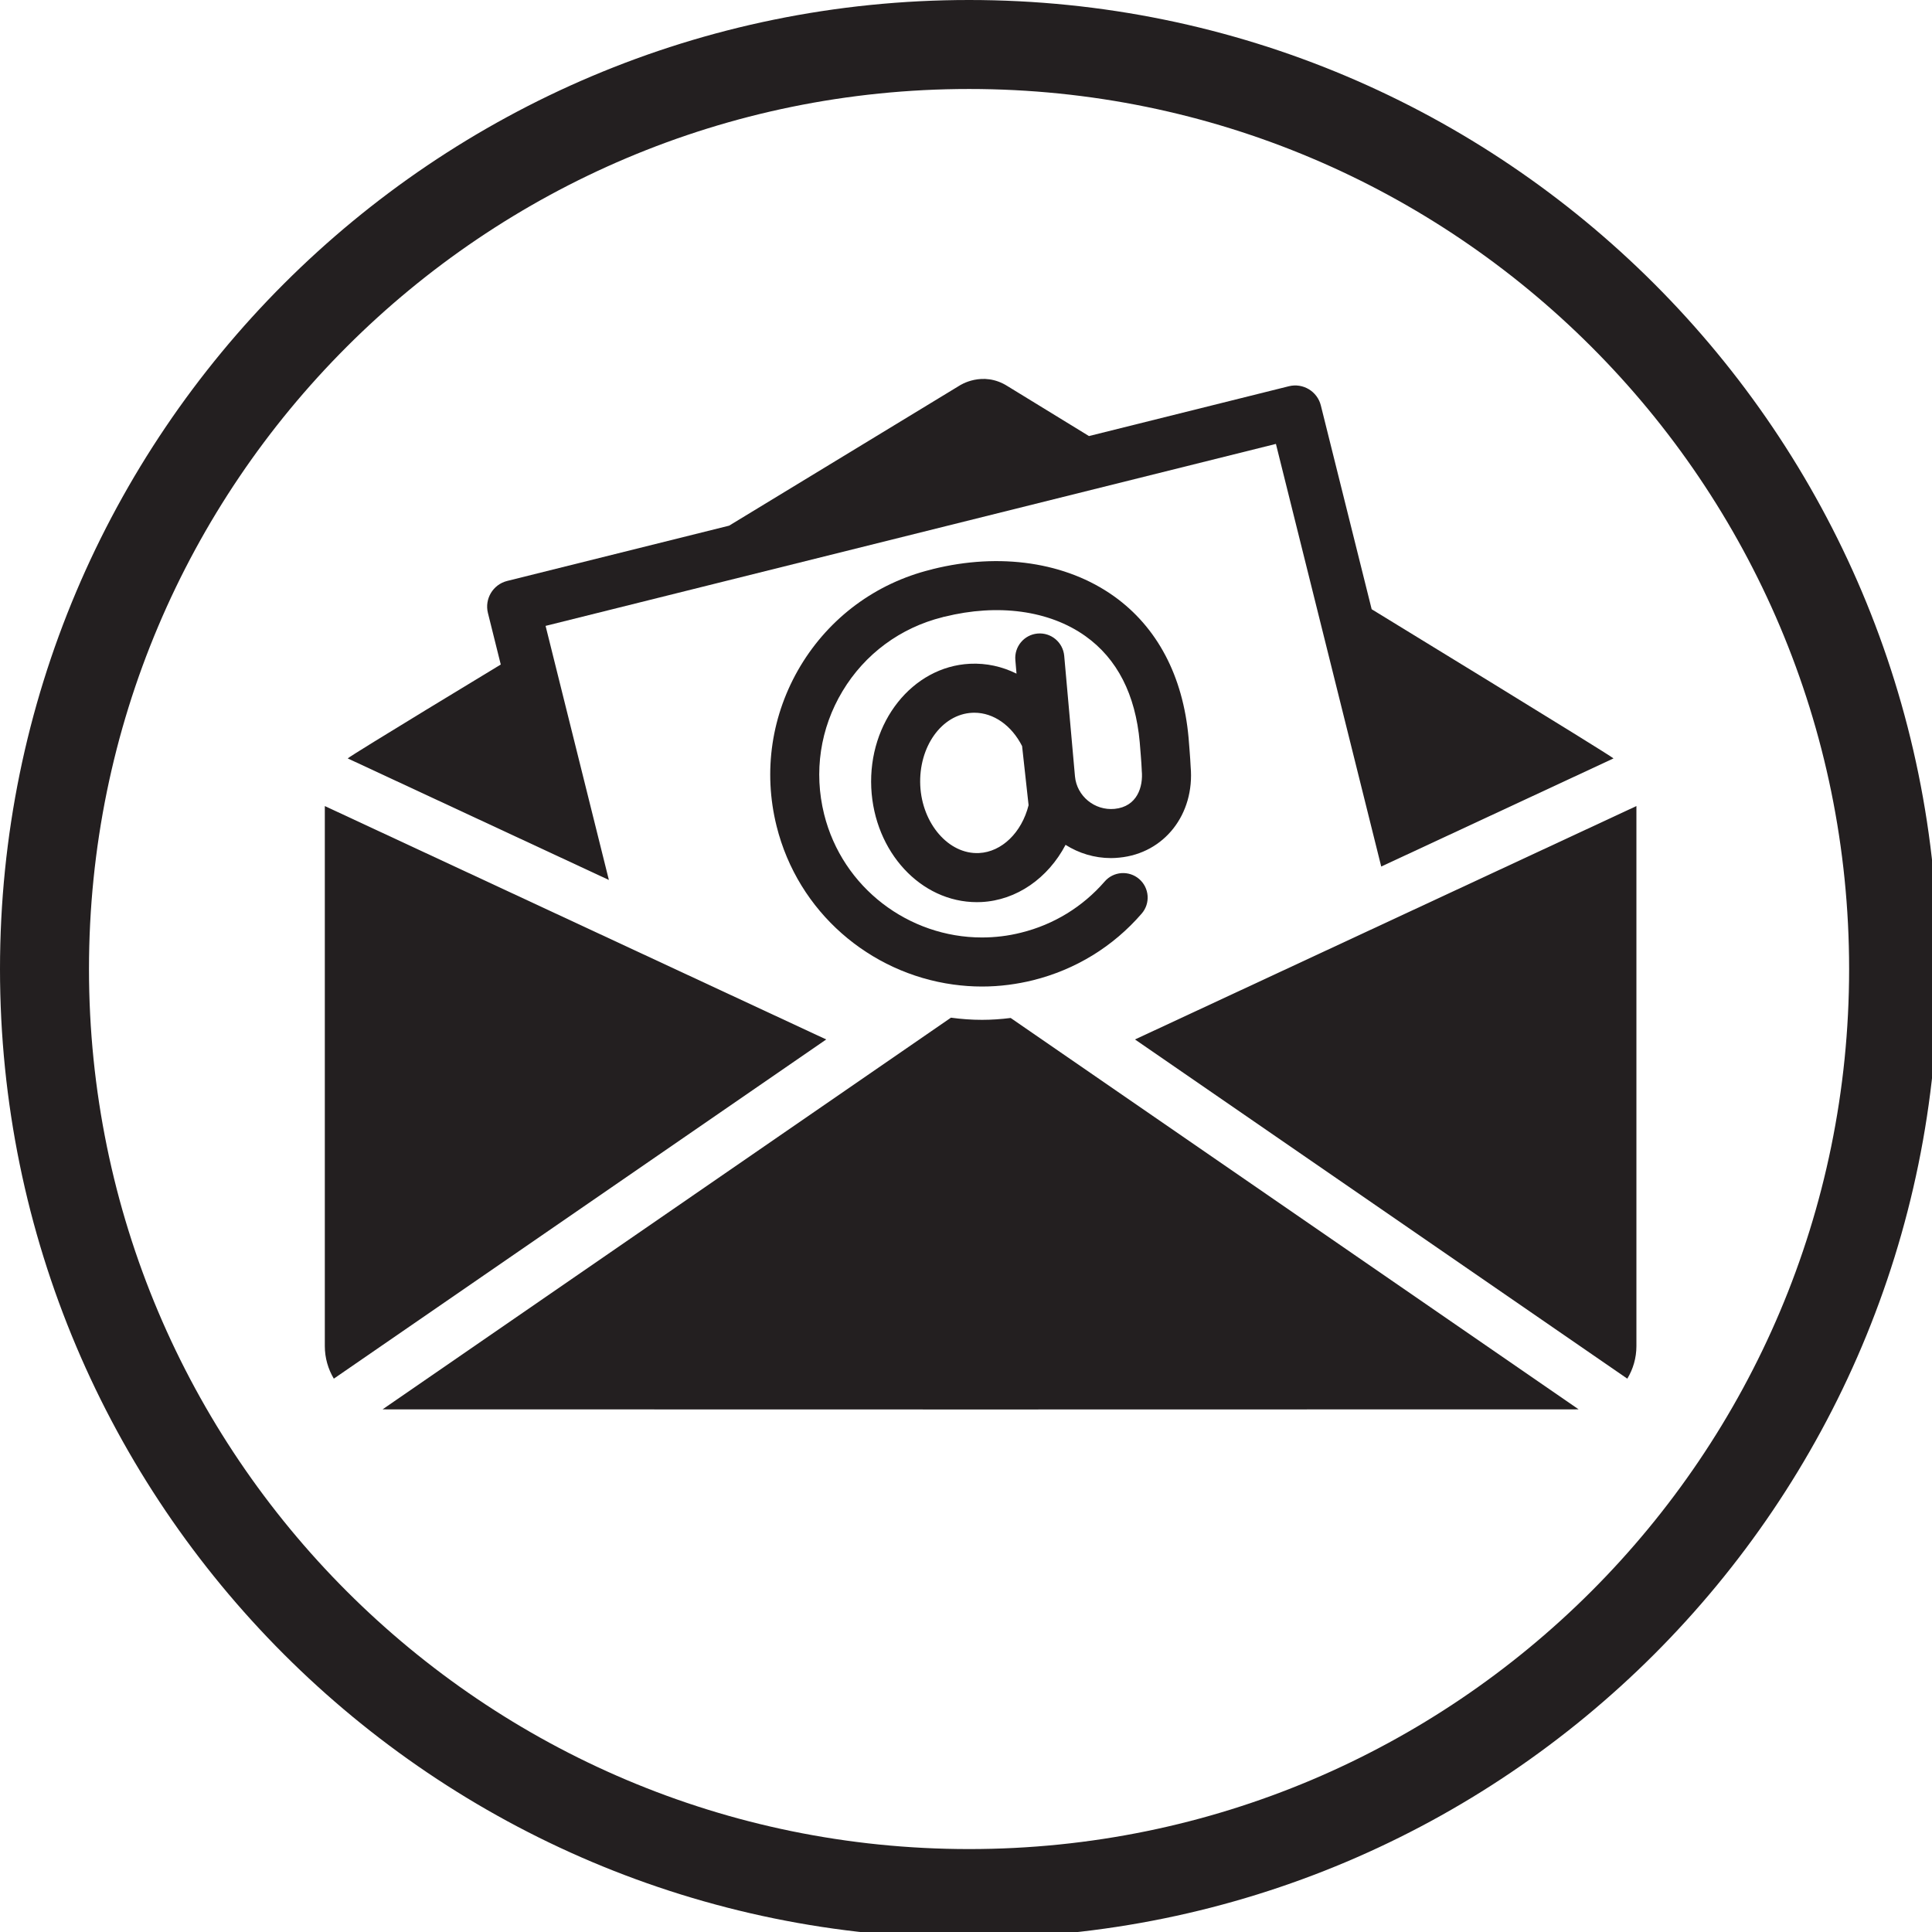 <?xml version="1.0" encoding="UTF-8" standalone="yes"?>
<svg xmlns="http://www.w3.org/2000/svg" xmlns:xlink="http://www.w3.org/1999/xlink" width="200px" height="200px" viewBox="0 0 150 150" version="1.1">
  <g id="surface1">
    <path style="fill:none;stroke-width:3.5;stroke-linecap:butt;stroke-linejoin:miter;stroke:rgb(13.725%,12.157%,12.549%);stroke-opacity:1;stroke-miterlimit:10;" d="M 74.478 38.113 C 74.478 58.195 58.197 74.476 38.115 74.476 C 18.032 74.476 1.75 58.195 1.75 38.113 C 1.75 18.03 18.032 1.75 38.115 1.75 C 58.197 1.75 74.478 18.03 74.478 38.113 Z M 74.478 38.113 " transform="matrix(1.974,0,0,1.974,0,0)"/>
    <path style=" stroke:none;fill-rule:nonzero;fill:rgb(13.725%,12.157%,12.549%);fill-opacity:1;" d="M 25.219 62.582 C 25.219 62.582 25.219 62.582 25.219 62.586 L 25.219 104.508 C 25.219 105.434 25.477 106.297 25.918 107.039 L 64.148 80.703 L 25.219 62.582 "/>
    <path style=" stroke:none;fill-rule:nonzero;fill:rgb(13.725%,12.157%,12.549%);fill-opacity:1;" d="M 47.273 68.32 L 42.359 48.594 L 99.062 34.465 L 107.238 67.277 L 125.273 58.883 C 124.887 58.543 106.496 47.301 106.496 47.301 L 102.551 31.484 C 102.277 30.383 101.164 29.715 100.066 29.988 L 84.547 33.855 L 78.238 29.988 C 76.281 28.738 74.496 29.938 74.496 29.938 L 56.609 40.812 L 39.375 45.105 C 38.277 45.379 37.609 46.496 37.883 47.594 L 38.879 51.594 C 38.879 51.594 27.406 58.535 26.996 58.883 L 47.273 68.32 "/>
    <path style=" stroke:none;fill-rule:nonzero;fill:rgb(13.725%,12.157%,12.549%);fill-opacity:1;" d="M 127.051 62.582 L 88.121 80.703 L 126.344 107.039 C 126.793 106.297 127.051 105.434 127.051 104.508 L 127.051 62.586 C 127.051 62.582 127.051 62.582 127.051 62.582 "/>
    <path style=" stroke:none;fill-rule:nonzero;fill:rgb(13.725%,12.157%,12.549%);fill-opacity:1;" d="M 76.242 79.18 C 75.43 79.18 74.629 79.121 73.832 79.012 L 29.703 109.422 C 29.848 109.434 122.422 109.434 122.566 109.422 L 78.469 79.035 C 77.723 79.129 76.98 79.18 76.242 79.18 "/>
    <path style=" stroke:none;fill-rule:nonzero;fill:rgb(13.725%,12.157%,12.549%);fill-opacity:1;" d="M 79.355 57.926 L 79.859 62.516 C 79.328 64.633 77.777 66.148 76.008 66.23 C 73.656 66.344 71.594 63.949 71.449 60.992 C 71.309 57.988 73.113 55.453 75.484 55.34 C 75.539 55.336 75.598 55.336 75.652 55.336 C 77.141 55.336 78.539 56.32 79.355 57.926 Z M 75.305 51.535 C 70.836 51.754 67.406 56.074 67.645 61.172 C 67.887 66.145 71.488 70.043 75.844 70.043 C 75.961 70.043 76.074 70.039 76.188 70.035 C 78.934 69.902 81.371 68.176 82.73 65.594 C 83.762 66.246 84.973 66.621 86.254 66.621 C 86.469 66.621 86.684 66.609 86.902 66.586 C 90.398 66.25 92.77 63.215 92.441 59.52 C 92.414 58.855 92.293 57.453 92.281 57.285 C 91.852 52.484 89.844 48.68 86.473 46.281 C 82.77 43.648 77.645 42.883 72.406 44.188 C 72.383 44.191 72.359 44.203 72.336 44.211 C 72.312 44.215 72.285 44.219 72.266 44.227 C 68.004 45.285 64.414 47.941 62.152 51.699 C 59.895 55.465 59.234 59.879 60.293 64.137 C 61.961 70.836 67.543 75.547 74.004 76.438 C 74.734 76.539 75.48 76.594 76.234 76.594 C 76.918 76.594 77.609 76.551 78.301 76.461 C 78.934 76.379 79.57 76.262 80.203 76.105 C 83.5 75.285 86.422 73.496 88.637 70.934 C 89.328 70.141 89.242 68.941 88.449 68.25 C 87.652 67.562 86.449 67.648 85.766 68.441 C 84.059 70.406 81.82 71.781 79.281 72.41 C 78.262 72.668 77.238 72.785 76.234 72.785 C 70.578 72.785 65.414 68.949 63.984 63.215 C 63.172 59.941 63.676 56.551 65.414 53.66 C 67.148 50.773 69.91 48.734 73.184 47.918 C 73.207 47.91 73.227 47.902 73.254 47.895 C 73.281 47.891 73.301 47.887 73.328 47.883 C 77.488 46.848 81.473 47.395 84.266 49.383 C 86.738 51.141 88.156 53.918 88.488 57.621 C 88.523 58.047 88.625 59.254 88.641 59.707 C 88.641 59.746 88.645 59.789 88.645 59.828 C 88.77 61.09 88.289 62.629 86.535 62.801 C 84.988 62.949 83.605 61.812 83.461 60.281 L 82.625 50.914 C 82.527 49.867 81.605 49.094 80.555 49.188 C 79.512 49.281 78.738 50.207 78.832 51.254 L 78.922 52.301 C 77.809 51.75 76.582 51.473 75.305 51.535 "/>
  </g>
</svg>